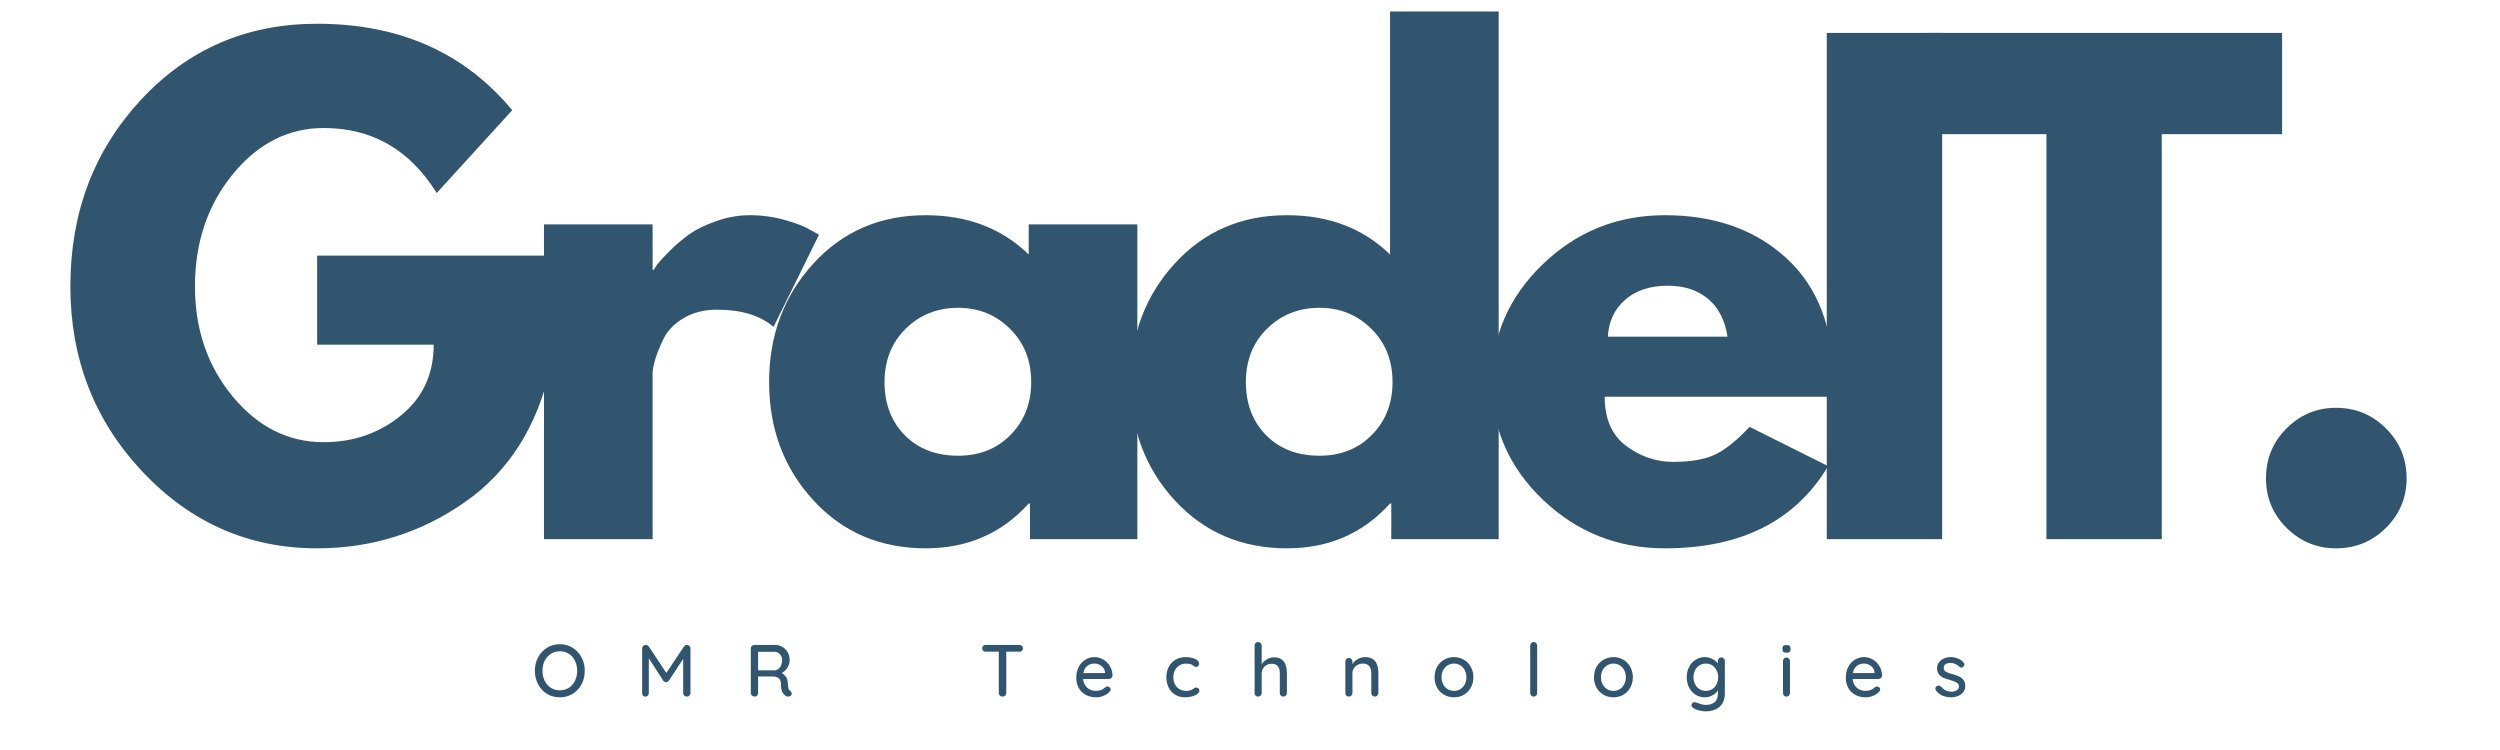 <svg xmlns="http://www.w3.org/2000/svg" xmlns:xlink="http://www.w3.org/1999/xlink" width="500" zoomAndPan="magnify" viewBox="0 0 375 112.5" height="150" preserveAspectRatio="xMidYMid meet" version="1.0"><defs><g/></defs><g fill="#32556F" fill-opacity="1"><g transform="translate(8.446, 80.874)"><g><path d="M 74.188 -42.531 L 74.188 -26.047 C 72.227 -17.023 67.93 -10.195 61.297 -5.562 C 54.672 -0.938 47.281 1.375 39.125 1.375 C 28.875 1.375 20.141 -2.457 12.922 -10.125 C 5.711 -17.789 2.109 -27.055 2.109 -37.922 C 2.109 -48.961 5.633 -58.285 12.688 -65.891 C 19.75 -73.504 28.562 -77.312 39.125 -77.312 C 51.457 -77.312 61.211 -72.988 68.391 -64.344 L 57.062 -51.922 C 53.02 -58.422 47.375 -61.672 40.125 -61.672 C 34.789 -61.672 30.234 -59.352 26.453 -54.719 C 22.68 -50.082 20.797 -44.484 20.797 -37.922 C 20.797 -31.484 22.68 -25.977 26.453 -21.406 C 30.234 -16.832 34.789 -14.547 40.125 -14.547 C 44.551 -14.547 48.406 -15.879 51.688 -18.547 C 54.969 -21.211 56.609 -24.754 56.609 -29.172 L 39.125 -29.172 L 39.125 -42.531 Z M 74.188 -42.531 "/></g></g></g><g fill="#32556F" fill-opacity="1"><g transform="translate(76.082, 80.874)"><g><path d="M 5.516 0 L 5.516 -47.219 L 21.812 -47.219 L 21.812 -40.406 L 22 -40.406 C 22.125 -40.656 22.32 -40.961 22.594 -41.328 C 22.875 -41.691 23.473 -42.332 24.391 -43.25 C 25.305 -44.176 26.285 -45.008 27.328 -45.75 C 28.379 -46.488 29.734 -47.145 31.391 -47.719 C 33.047 -48.301 34.734 -48.594 36.453 -48.594 C 38.234 -48.594 39.984 -48.348 41.703 -47.859 C 43.422 -47.367 44.676 -46.879 45.469 -46.391 L 46.766 -45.656 L 39.953 -31.844 C 37.922 -33.562 35.098 -34.422 31.484 -34.422 C 29.516 -34.422 27.82 -33.988 26.406 -33.125 C 25 -32.27 24.004 -31.227 23.422 -30 C 22.836 -28.781 22.422 -27.738 22.172 -26.875 C 21.93 -26.02 21.812 -25.348 21.812 -24.859 L 21.812 0 Z M 5.516 0 "/></g></g></g><g fill="#32556F" fill-opacity="1"><g transform="translate(113.258, 80.874)"><g><path d="M 8.734 -5.844 C 4.316 -10.664 2.109 -16.57 2.109 -23.562 C 2.109 -30.562 4.316 -36.484 8.734 -41.328 C 13.16 -46.172 18.781 -48.594 25.594 -48.594 C 31.852 -48.594 37.004 -46.629 41.047 -42.703 L 41.047 -47.219 L 57.344 -47.219 L 57.344 0 L 41.234 0 L 41.234 -5.344 L 41.047 -5.344 C 37.004 -0.863 31.852 1.375 25.594 1.375 C 18.781 1.375 13.16 -1.031 8.734 -5.844 Z M 22.594 -31.562 C 20.477 -29.477 19.422 -26.812 19.422 -23.562 C 19.422 -20.312 20.43 -17.656 22.453 -15.594 C 24.484 -13.539 27.156 -12.516 30.469 -12.516 C 33.656 -12.516 36.273 -13.555 38.328 -15.641 C 40.391 -17.734 41.422 -20.375 41.422 -23.562 C 41.422 -26.812 40.359 -29.477 38.234 -31.562 C 36.117 -33.656 33.531 -34.703 30.469 -34.703 C 27.332 -34.703 24.707 -33.656 22.594 -31.562 Z M 22.594 -31.562 "/></g></g></g><g fill="#32556F" fill-opacity="1"><g transform="translate(167.458, 80.874)"><g><path d="M 8.734 -5.844 C 4.316 -10.664 2.109 -16.57 2.109 -23.562 C 2.109 -30.562 4.316 -36.484 8.734 -41.328 C 13.16 -46.172 18.781 -48.594 25.594 -48.594 C 31.852 -48.594 37.004 -46.629 41.047 -42.703 L 41.047 -79.156 L 57.344 -79.156 L 57.344 0 L 41.234 0 L 41.234 -5.344 L 41.047 -5.344 C 37.004 -0.863 31.852 1.375 25.594 1.375 C 18.781 1.375 13.16 -1.031 8.734 -5.844 Z M 22.594 -31.562 C 20.477 -29.477 19.422 -26.812 19.422 -23.562 C 19.422 -20.312 20.43 -17.656 22.453 -15.594 C 24.484 -13.539 27.156 -12.516 30.469 -12.516 C 33.656 -12.516 36.273 -13.555 38.328 -15.641 C 40.391 -17.734 41.422 -20.375 41.422 -23.562 C 41.422 -26.812 40.359 -29.477 38.234 -31.562 C 36.117 -33.656 33.531 -34.703 30.469 -34.703 C 27.332 -34.703 24.707 -33.656 22.594 -31.562 Z M 22.594 -31.562 "/></g></g></g><g fill="#32556F" fill-opacity="1"><g transform="translate(221.659, 80.874)"><g><path d="M 53.297 -21.359 L 19.047 -21.359 C 19.047 -18.047 20.117 -15.586 22.266 -13.984 C 24.422 -12.391 26.754 -11.594 29.266 -11.594 C 31.91 -11.594 34 -11.945 35.531 -12.656 C 37.062 -13.363 38.812 -14.758 40.781 -16.844 L 52.562 -10.953 C 47.645 -2.734 39.484 1.375 28.078 1.375 C 20.953 1.375 14.844 -1.062 9.75 -5.938 C 4.656 -10.812 2.109 -16.688 2.109 -23.562 C 2.109 -30.438 4.656 -36.328 9.75 -41.234 C 14.844 -46.141 20.953 -48.594 28.078 -48.594 C 35.555 -48.594 41.645 -46.43 46.344 -42.109 C 51.039 -37.785 53.391 -31.602 53.391 -23.562 C 53.391 -22.457 53.359 -21.723 53.297 -21.359 Z M 19.516 -30.375 L 37.469 -30.375 C 37.094 -32.832 36.125 -34.719 34.562 -36.031 C 33 -37.352 30.988 -38.016 28.531 -38.016 C 25.832 -38.016 23.688 -37.305 22.094 -35.891 C 20.5 -34.484 19.641 -32.645 19.516 -30.375 Z M 19.516 -30.375 "/></g></g></g><g fill="#32556F" fill-opacity="1"><g transform="translate(268.497, 80.874)"><g><path d="M 22.828 -75.938 L 22.828 0 L 5.516 0 L 5.516 -75.938 Z M 22.828 -75.938 "/></g></g></g><g fill="#32556F" fill-opacity="1"><g transform="translate(288.188, 80.874)"><g><path d="M 0.734 -60.75 L 0.734 -75.938 L 54.125 -75.938 L 54.125 -60.75 L 36.078 -60.75 L 36.078 0 L 18.781 0 L 18.781 -60.75 Z M 0.734 -60.75 "/></g></g></g><g fill="#32556F" fill-opacity="1"><g transform="translate(334.382, 80.874)"><g><path d="M 16.016 -19.703 C 18.961 -19.703 21.461 -18.672 23.516 -16.609 C 25.578 -14.555 26.609 -12.055 26.609 -9.109 C 26.609 -6.223 25.578 -3.754 23.516 -1.703 C 21.461 0.348 18.961 1.375 16.016 1.375 C 13.129 1.375 10.656 0.348 8.594 -1.703 C 6.539 -3.754 5.516 -6.223 5.516 -9.109 C 5.516 -12.055 6.539 -14.555 8.594 -16.609 C 10.656 -18.672 13.129 -19.703 16.016 -19.703 Z M 16.016 -19.703 "/></g></g></g><g fill="#32556F" fill-opacity="1"><g transform="translate(79.763, 104.488)"><g><path d="M 7.953 -3.875 C 7.953 -3.125 7.789 -2.445 7.469 -1.844 C 7.145 -1.238 6.695 -0.758 6.125 -0.406 C 5.562 -0.062 4.926 0.109 4.219 0.109 C 3.5 0.109 2.852 -0.062 2.281 -0.406 C 1.719 -0.758 1.273 -1.238 0.953 -1.844 C 0.629 -2.445 0.469 -3.125 0.469 -3.875 C 0.469 -4.613 0.629 -5.285 0.953 -5.891 C 1.273 -6.492 1.719 -6.973 2.281 -7.328 C 2.852 -7.68 3.5 -7.859 4.219 -7.859 C 4.926 -7.859 5.562 -7.68 6.125 -7.328 C 6.695 -6.973 7.145 -6.492 7.469 -5.891 C 7.789 -5.285 7.953 -4.613 7.953 -3.875 Z M 6.812 -3.875 C 6.812 -4.426 6.703 -4.926 6.484 -5.375 C 6.266 -5.82 5.957 -6.172 5.562 -6.422 C 5.164 -6.672 4.719 -6.797 4.219 -6.797 C 3.719 -6.797 3.27 -6.672 2.875 -6.422 C 2.477 -6.172 2.164 -5.82 1.938 -5.375 C 1.719 -4.938 1.609 -4.438 1.609 -3.875 C 1.609 -3.32 1.719 -2.82 1.938 -2.375 C 2.164 -1.926 2.477 -1.57 2.875 -1.312 C 3.27 -1.062 3.719 -0.938 4.219 -0.938 C 4.719 -0.938 5.164 -1.062 5.562 -1.312 C 5.957 -1.57 6.266 -1.926 6.484 -2.375 C 6.703 -2.82 6.812 -3.32 6.812 -3.875 Z M 6.812 -3.875 "/></g></g></g><g fill="#32556F" fill-opacity="1"><g transform="translate(95.399, 104.488)"><g><path d="M 7.641 -7.75 C 7.785 -7.75 7.91 -7.695 8.016 -7.594 C 8.117 -7.488 8.172 -7.363 8.172 -7.219 L 8.172 -0.531 C 8.172 -0.383 8.117 -0.258 8.016 -0.156 C 7.922 -0.051 7.797 0 7.641 0 C 7.473 0 7.336 -0.047 7.234 -0.141 C 7.129 -0.242 7.078 -0.375 7.078 -0.531 L 7.078 -5.656 L 4.938 -2.406 C 4.883 -2.332 4.816 -2.273 4.734 -2.234 C 4.66 -2.191 4.582 -2.172 4.5 -2.172 C 4.426 -2.172 4.348 -2.191 4.266 -2.234 C 4.191 -2.273 4.129 -2.332 4.078 -2.406 L 1.922 -5.75 L 1.922 -0.531 C 1.922 -0.375 1.875 -0.242 1.781 -0.141 C 1.688 -0.047 1.566 0 1.422 0 C 1.266 0 1.141 -0.047 1.047 -0.141 C 0.961 -0.242 0.922 -0.375 0.922 -0.531 L 0.922 -7.219 C 0.922 -7.363 0.973 -7.488 1.078 -7.594 C 1.18 -7.695 1.305 -7.75 1.453 -7.75 C 1.547 -7.75 1.633 -7.727 1.719 -7.688 C 1.801 -7.645 1.867 -7.586 1.922 -7.516 L 4.547 -3.547 L 7.203 -7.516 C 7.316 -7.672 7.461 -7.75 7.641 -7.75 Z M 7.641 -7.75 "/></g></g></g><g fill="#32556F" fill-opacity="1"><g transform="translate(111.698, 104.488)"><g><path d="M 6.812 -0.891 C 6.883 -0.836 6.941 -0.77 6.984 -0.688 C 7.035 -0.613 7.062 -0.535 7.062 -0.453 C 7.062 -0.297 7.008 -0.18 6.906 -0.109 C 6.812 -0.035 6.691 0 6.547 0 C 6.41 0 6.289 -0.031 6.188 -0.094 C 5.969 -0.219 5.785 -0.422 5.641 -0.703 C 5.504 -0.984 5.438 -1.395 5.438 -1.938 C 5.438 -2.301 5.328 -2.57 5.109 -2.75 C 4.891 -2.926 4.602 -3.016 4.25 -3.016 L 2.016 -3.016 L 2.016 -0.531 C 2.016 -0.375 1.969 -0.242 1.875 -0.141 C 1.789 -0.047 1.676 0 1.531 0 C 1.363 0 1.219 -0.051 1.094 -0.156 C 0.977 -0.258 0.922 -0.383 0.922 -0.531 L 0.922 -7.219 C 0.922 -7.363 0.973 -7.488 1.078 -7.594 C 1.18 -7.695 1.305 -7.75 1.453 -7.75 L 4.562 -7.75 C 4.957 -7.75 5.32 -7.648 5.656 -7.453 C 5.988 -7.254 6.254 -6.984 6.453 -6.641 C 6.648 -6.297 6.75 -5.91 6.75 -5.484 C 6.75 -5.078 6.633 -4.691 6.406 -4.328 C 6.188 -3.973 5.906 -3.707 5.562 -3.531 C 5.832 -3.383 6.047 -3.188 6.203 -2.938 C 6.367 -2.688 6.457 -2.395 6.469 -2.062 C 6.5 -1.645 6.531 -1.359 6.562 -1.203 C 6.602 -1.055 6.688 -0.953 6.812 -0.891 Z M 4.531 -3.938 C 4.719 -3.945 4.895 -4.02 5.062 -4.156 C 5.227 -4.289 5.363 -4.469 5.469 -4.688 C 5.57 -4.914 5.625 -5.172 5.625 -5.453 C 5.625 -5.805 5.516 -6.102 5.297 -6.344 C 5.078 -6.594 4.812 -6.719 4.5 -6.719 L 2.016 -6.719 L 2.016 -3.938 Z M 4.531 -3.938 "/></g></g></g><g fill="#32556F" fill-opacity="1"><g transform="translate(126.427, 104.488)"><g/></g></g><g fill="#32556F" fill-opacity="1"><g transform="translate(136.699, 104.488)"><g/></g></g><g fill="#32556F" fill-opacity="1"><g transform="translate(146.973, 104.488)"><g><path d="M 5.938 -7.75 C 6.094 -7.75 6.219 -7.703 6.312 -7.609 C 6.414 -7.516 6.469 -7.391 6.469 -7.234 C 6.469 -7.078 6.414 -6.953 6.312 -6.859 C 6.219 -6.773 6.094 -6.734 5.938 -6.734 L 3.969 -6.734 L 3.969 -0.531 C 3.969 -0.383 3.914 -0.258 3.812 -0.156 C 3.707 -0.051 3.57 0 3.406 0 C 3.238 0 3.102 -0.051 3 -0.156 C 2.895 -0.258 2.844 -0.383 2.844 -0.531 L 2.844 -6.734 L 0.891 -6.734 C 0.734 -6.734 0.602 -6.781 0.5 -6.875 C 0.406 -6.969 0.359 -7.094 0.359 -7.25 C 0.359 -7.395 0.406 -7.516 0.5 -7.609 C 0.602 -7.703 0.734 -7.75 0.891 -7.75 Z M 5.938 -7.75 "/></g></g></g><g fill="#32556F" fill-opacity="1"><g transform="translate(161.005, 104.488)"><g><path d="M 5.875 -3.125 C 5.863 -2.988 5.805 -2.875 5.703 -2.781 C 5.598 -2.688 5.477 -2.641 5.344 -2.641 L 1.453 -2.641 C 1.504 -2.109 1.707 -1.676 2.062 -1.344 C 2.414 -1.02 2.852 -0.859 3.375 -0.859 C 3.727 -0.859 4.016 -0.91 4.234 -1.016 C 4.453 -1.117 4.648 -1.254 4.828 -1.422 C 4.93 -1.484 5.035 -1.516 5.141 -1.516 C 5.266 -1.516 5.367 -1.469 5.453 -1.375 C 5.547 -1.289 5.594 -1.191 5.594 -1.078 C 5.594 -0.922 5.516 -0.781 5.359 -0.656 C 5.148 -0.438 4.867 -0.254 4.516 -0.109 C 4.16 0.035 3.797 0.109 3.422 0.109 C 2.828 0.109 2.301 -0.016 1.844 -0.266 C 1.395 -0.516 1.047 -0.863 0.797 -1.312 C 0.555 -1.758 0.438 -2.27 0.438 -2.844 C 0.438 -3.457 0.562 -4 0.812 -4.469 C 1.062 -4.938 1.395 -5.297 1.812 -5.547 C 2.227 -5.797 2.676 -5.922 3.156 -5.922 C 3.633 -5.922 4.078 -5.801 4.484 -5.562 C 4.898 -5.32 5.234 -4.988 5.484 -4.562 C 5.734 -4.133 5.863 -3.656 5.875 -3.125 Z M 3.156 -4.953 C 2.75 -4.953 2.395 -4.836 2.094 -4.609 C 1.789 -4.379 1.594 -4.02 1.5 -3.531 L 4.75 -3.531 L 4.75 -3.625 C 4.719 -4.008 4.547 -4.328 4.234 -4.578 C 3.922 -4.828 3.562 -4.953 3.156 -4.953 Z M 3.156 -4.953 "/></g></g></g><g fill="#32556F" fill-opacity="1"><g transform="translate(174.517, 104.488)"><g><path d="M 3.312 -5.922 C 3.895 -5.922 4.379 -5.828 4.766 -5.641 C 5.148 -5.461 5.344 -5.227 5.344 -4.938 C 5.344 -4.812 5.301 -4.695 5.219 -4.594 C 5.133 -4.5 5.031 -4.453 4.906 -4.453 C 4.812 -4.453 4.738 -4.469 4.688 -4.5 C 4.633 -4.531 4.555 -4.578 4.453 -4.641 C 4.41 -4.691 4.344 -4.742 4.25 -4.797 C 4.156 -4.848 4.023 -4.883 3.859 -4.906 C 3.703 -4.938 3.555 -4.953 3.422 -4.953 C 3.047 -4.953 2.707 -4.863 2.406 -4.688 C 2.113 -4.508 1.883 -4.266 1.719 -3.953 C 1.562 -3.641 1.484 -3.289 1.484 -2.906 C 1.484 -2.52 1.562 -2.172 1.719 -1.859 C 1.875 -1.547 2.098 -1.301 2.391 -1.125 C 2.68 -0.945 3.008 -0.859 3.375 -0.859 C 3.758 -0.859 4.066 -0.922 4.297 -1.047 C 4.348 -1.066 4.422 -1.113 4.516 -1.188 C 4.586 -1.238 4.648 -1.281 4.703 -1.312 C 4.766 -1.344 4.832 -1.359 4.906 -1.359 C 5.062 -1.359 5.18 -1.312 5.266 -1.219 C 5.348 -1.125 5.391 -1.004 5.391 -0.859 C 5.391 -0.703 5.289 -0.547 5.094 -0.391 C 4.895 -0.242 4.629 -0.125 4.297 -0.031 C 3.973 0.062 3.625 0.109 3.25 0.109 C 2.688 0.109 2.191 -0.02 1.766 -0.281 C 1.336 -0.539 1.008 -0.898 0.781 -1.359 C 0.551 -1.828 0.438 -2.344 0.438 -2.906 C 0.438 -3.477 0.555 -3.992 0.797 -4.453 C 1.035 -4.91 1.375 -5.27 1.812 -5.531 C 2.25 -5.789 2.75 -5.922 3.312 -5.922 Z M 3.312 -5.922 "/></g></g></g><g fill="#32556F" fill-opacity="1"><g transform="translate(187.41, 104.488)"><g><path d="M 3.672 -5.891 C 4.973 -5.891 5.625 -5.086 5.625 -3.484 L 5.625 -0.531 C 5.625 -0.383 5.57 -0.258 5.469 -0.156 C 5.375 -0.051 5.25 0 5.094 0 C 4.945 0 4.82 -0.051 4.719 -0.156 C 4.613 -0.258 4.562 -0.383 4.562 -0.531 L 4.562 -3.484 C 4.562 -4.441 4.16 -4.922 3.359 -4.922 C 2.922 -4.922 2.555 -4.781 2.266 -4.5 C 1.984 -4.227 1.844 -3.891 1.844 -3.484 L 1.844 -0.531 C 1.844 -0.383 1.789 -0.258 1.688 -0.156 C 1.582 -0.051 1.457 0 1.312 0 C 1.156 0 1.023 -0.047 0.922 -0.141 C 0.828 -0.242 0.781 -0.375 0.781 -0.531 L 0.781 -7.656 C 0.781 -7.801 0.828 -7.926 0.922 -8.031 C 1.023 -8.133 1.156 -8.188 1.312 -8.188 C 1.457 -8.188 1.582 -8.133 1.688 -8.031 C 1.789 -7.926 1.844 -7.801 1.844 -7.656 L 1.844 -4.859 C 2.02 -5.141 2.273 -5.379 2.609 -5.578 C 2.941 -5.785 3.297 -5.891 3.672 -5.891 Z M 3.672 -5.891 "/></g></g></g><g fill="#32556F" fill-opacity="1"><g transform="translate(201.022, 104.488)"><g><path d="M 3.734 -5.922 C 5.066 -5.922 5.734 -5.129 5.734 -3.547 L 5.734 -0.531 C 5.734 -0.383 5.68 -0.258 5.578 -0.156 C 5.484 -0.051 5.359 0 5.203 0 C 5.055 0 4.93 -0.051 4.828 -0.156 C 4.723 -0.258 4.672 -0.383 4.672 -0.531 L 4.672 -3.531 C 4.672 -3.969 4.57 -4.312 4.375 -4.562 C 4.176 -4.82 3.852 -4.953 3.406 -4.953 C 3.113 -4.953 2.848 -4.883 2.609 -4.75 C 2.367 -4.625 2.18 -4.453 2.047 -4.234 C 1.91 -4.023 1.844 -3.789 1.844 -3.531 L 1.844 -0.531 C 1.844 -0.383 1.789 -0.258 1.688 -0.156 C 1.582 -0.051 1.457 0 1.312 0 C 1.156 0 1.023 -0.047 0.922 -0.141 C 0.828 -0.242 0.781 -0.375 0.781 -0.531 L 0.781 -5.266 C 0.781 -5.41 0.828 -5.535 0.922 -5.641 C 1.023 -5.742 1.156 -5.797 1.312 -5.797 C 1.457 -5.797 1.582 -5.742 1.688 -5.641 C 1.789 -5.535 1.844 -5.41 1.844 -5.266 L 1.844 -4.875 C 2.031 -5.176 2.297 -5.426 2.641 -5.625 C 2.984 -5.82 3.348 -5.922 3.734 -5.922 Z M 3.734 -5.922 "/></g></g></g><g fill="#32556F" fill-opacity="1"><g transform="translate(214.745, 104.488)"><g><path d="M 6.266 -2.891 C 6.266 -2.316 6.133 -1.801 5.875 -1.344 C 5.625 -0.883 5.273 -0.523 4.828 -0.266 C 4.379 -0.016 3.891 0.109 3.359 0.109 C 2.816 0.109 2.32 -0.016 1.875 -0.266 C 1.426 -0.523 1.07 -0.883 0.812 -1.344 C 0.562 -1.801 0.438 -2.316 0.438 -2.891 C 0.438 -3.473 0.562 -3.992 0.812 -4.453 C 1.07 -4.922 1.426 -5.281 1.875 -5.531 C 2.32 -5.789 2.816 -5.922 3.359 -5.922 C 3.891 -5.922 4.379 -5.789 4.828 -5.531 C 5.273 -5.281 5.625 -4.922 5.875 -4.453 C 6.133 -3.992 6.266 -3.473 6.266 -2.891 Z M 5.219 -2.891 C 5.219 -3.297 5.133 -3.656 4.969 -3.969 C 4.801 -4.281 4.578 -4.52 4.297 -4.688 C 4.016 -4.863 3.703 -4.953 3.359 -4.953 C 3.004 -4.953 2.688 -4.863 2.406 -4.688 C 2.125 -4.52 1.898 -4.281 1.734 -3.969 C 1.566 -3.656 1.484 -3.297 1.484 -2.891 C 1.484 -2.504 1.566 -2.156 1.734 -1.844 C 1.898 -1.531 2.125 -1.285 2.406 -1.109 C 2.688 -0.941 3.004 -0.859 3.359 -0.859 C 3.703 -0.859 4.016 -0.941 4.297 -1.109 C 4.578 -1.285 4.801 -1.531 4.969 -1.844 C 5.133 -2.156 5.219 -2.504 5.219 -2.891 Z M 5.219 -2.891 "/></g></g></g><g fill="#32556F" fill-opacity="1"><g transform="translate(228.655, 104.488)"><g><path d="M 1.922 -0.531 C 1.922 -0.383 1.867 -0.258 1.766 -0.156 C 1.66 -0.051 1.535 0 1.391 0 C 1.242 0 1.117 -0.051 1.016 -0.156 C 0.922 -0.258 0.875 -0.383 0.875 -0.531 L 0.875 -7.656 C 0.875 -7.801 0.926 -7.926 1.031 -8.031 C 1.133 -8.133 1.258 -8.188 1.406 -8.188 C 1.551 -8.188 1.672 -8.133 1.766 -8.031 C 1.867 -7.926 1.922 -7.801 1.922 -7.656 Z M 1.922 -0.531 "/></g></g></g><g fill="#32556F" fill-opacity="1"><g transform="translate(238.662, 104.488)"><g><path d="M 6.266 -2.891 C 6.266 -2.316 6.133 -1.801 5.875 -1.344 C 5.625 -0.883 5.273 -0.523 4.828 -0.266 C 4.379 -0.016 3.891 0.109 3.359 0.109 C 2.816 0.109 2.32 -0.016 1.875 -0.266 C 1.426 -0.523 1.07 -0.883 0.812 -1.344 C 0.562 -1.801 0.438 -2.316 0.438 -2.891 C 0.438 -3.473 0.562 -3.992 0.812 -4.453 C 1.07 -4.922 1.426 -5.281 1.875 -5.531 C 2.32 -5.789 2.816 -5.922 3.359 -5.922 C 3.891 -5.922 4.379 -5.789 4.828 -5.531 C 5.273 -5.281 5.625 -4.922 5.875 -4.453 C 6.133 -3.992 6.266 -3.473 6.266 -2.891 Z M 5.219 -2.891 C 5.219 -3.297 5.133 -3.656 4.969 -3.969 C 4.801 -4.281 4.578 -4.52 4.297 -4.688 C 4.016 -4.863 3.703 -4.953 3.359 -4.953 C 3.004 -4.953 2.688 -4.863 2.406 -4.688 C 2.125 -4.52 1.898 -4.281 1.734 -3.969 C 1.566 -3.656 1.484 -3.297 1.484 -2.891 C 1.484 -2.504 1.566 -2.156 1.734 -1.844 C 1.898 -1.531 2.125 -1.285 2.406 -1.109 C 2.688 -0.941 3.004 -0.859 3.359 -0.859 C 3.703 -0.859 4.016 -0.941 4.297 -1.109 C 4.578 -1.285 4.801 -1.531 4.969 -1.844 C 5.133 -2.156 5.219 -2.504 5.219 -2.891 Z M 5.219 -2.891 "/></g></g></g><g fill="#32556F" fill-opacity="1"><g transform="translate(252.573, 104.488)"><g><path d="M 5.625 -5.875 C 5.781 -5.875 5.906 -5.82 6 -5.719 C 6.102 -5.625 6.156 -5.492 6.156 -5.328 L 6.156 -0.469 C 6.156 0.133 6.031 0.633 5.781 1.031 C 5.531 1.438 5.188 1.734 4.75 1.922 C 4.312 2.117 3.82 2.219 3.281 2.219 C 2.977 2.219 2.629 2.164 2.234 2.062 C 1.836 1.957 1.586 1.848 1.484 1.734 C 1.254 1.617 1.141 1.473 1.141 1.297 C 1.141 1.254 1.156 1.195 1.188 1.125 C 1.27 0.938 1.406 0.844 1.594 0.844 C 1.688 0.844 1.789 0.863 1.906 0.906 C 2.488 1.133 2.945 1.25 3.281 1.25 C 3.875 1.25 4.328 1.102 4.641 0.812 C 4.953 0.531 5.109 0.145 5.109 -0.344 L 5.109 -0.938 C 4.953 -0.656 4.691 -0.41 4.328 -0.203 C 3.961 0.004 3.578 0.109 3.172 0.109 C 2.66 0.109 2.195 -0.016 1.781 -0.266 C 1.363 -0.523 1.035 -0.883 0.797 -1.344 C 0.555 -1.812 0.438 -2.332 0.438 -2.906 C 0.438 -3.477 0.555 -3.992 0.797 -4.453 C 1.035 -4.922 1.363 -5.281 1.781 -5.531 C 2.195 -5.789 2.656 -5.922 3.156 -5.922 C 3.562 -5.922 3.938 -5.828 4.281 -5.641 C 4.633 -5.461 4.91 -5.242 5.109 -4.984 L 5.109 -5.328 C 5.109 -5.484 5.156 -5.613 5.25 -5.719 C 5.352 -5.82 5.477 -5.875 5.625 -5.875 Z M 3.297 -0.859 C 3.66 -0.859 3.977 -0.941 4.25 -1.109 C 4.531 -1.285 4.75 -1.531 4.906 -1.844 C 5.07 -2.164 5.156 -2.52 5.156 -2.906 C 5.156 -3.301 5.07 -3.648 4.906 -3.953 C 4.75 -4.266 4.531 -4.508 4.25 -4.688 C 3.977 -4.863 3.66 -4.953 3.297 -4.953 C 2.941 -4.953 2.625 -4.863 2.344 -4.688 C 2.062 -4.508 1.844 -4.266 1.688 -3.953 C 1.531 -3.641 1.453 -3.289 1.453 -2.906 C 1.453 -2.52 1.531 -2.172 1.688 -1.859 C 1.844 -1.547 2.062 -1.301 2.344 -1.125 C 2.625 -0.945 2.941 -0.859 3.297 -0.859 Z M 3.297 -0.859 "/></g></g></g><g fill="#32556F" fill-opacity="1"><g transform="translate(266.715, 104.488)"><g><path d="M 1.781 -0.531 C 1.781 -0.383 1.727 -0.258 1.625 -0.156 C 1.531 -0.051 1.406 0 1.25 0 C 1.102 0 0.977 -0.051 0.875 -0.156 C 0.781 -0.258 0.734 -0.383 0.734 -0.531 L 0.734 -5.328 C 0.734 -5.473 0.781 -5.598 0.875 -5.703 C 0.977 -5.805 1.102 -5.859 1.25 -5.859 C 1.406 -5.859 1.531 -5.805 1.625 -5.703 C 1.727 -5.598 1.781 -5.473 1.781 -5.328 Z M 1.25 -6.578 C 1.039 -6.578 0.891 -6.613 0.797 -6.688 C 0.703 -6.77 0.656 -6.895 0.656 -7.062 L 0.656 -7.25 C 0.656 -7.426 0.703 -7.551 0.797 -7.625 C 0.898 -7.695 1.055 -7.734 1.266 -7.734 C 1.473 -7.734 1.625 -7.691 1.719 -7.609 C 1.812 -7.535 1.859 -7.414 1.859 -7.25 L 1.859 -7.062 C 1.859 -6.883 1.805 -6.758 1.703 -6.688 C 1.609 -6.613 1.457 -6.578 1.25 -6.578 Z M 1.25 -6.578 "/></g></g></g><g fill="#32556F" fill-opacity="1"><g transform="translate(276.435, 104.488)"><g><path d="M 5.875 -3.125 C 5.863 -2.988 5.805 -2.875 5.703 -2.781 C 5.598 -2.688 5.477 -2.641 5.344 -2.641 L 1.453 -2.641 C 1.504 -2.109 1.707 -1.676 2.062 -1.344 C 2.414 -1.02 2.852 -0.859 3.375 -0.859 C 3.727 -0.859 4.016 -0.91 4.234 -1.016 C 4.453 -1.117 4.648 -1.254 4.828 -1.422 C 4.93 -1.484 5.035 -1.516 5.141 -1.516 C 5.266 -1.516 5.367 -1.469 5.453 -1.375 C 5.547 -1.289 5.594 -1.191 5.594 -1.078 C 5.594 -0.922 5.516 -0.781 5.359 -0.656 C 5.148 -0.438 4.867 -0.254 4.516 -0.109 C 4.16 0.035 3.797 0.109 3.422 0.109 C 2.828 0.109 2.301 -0.016 1.844 -0.266 C 1.395 -0.516 1.047 -0.863 0.797 -1.312 C 0.555 -1.758 0.438 -2.27 0.438 -2.844 C 0.438 -3.457 0.562 -4 0.812 -4.469 C 1.062 -4.938 1.395 -5.297 1.812 -5.547 C 2.227 -5.797 2.676 -5.922 3.156 -5.922 C 3.633 -5.922 4.078 -5.801 4.484 -5.562 C 4.898 -5.32 5.234 -4.988 5.484 -4.562 C 5.734 -4.133 5.863 -3.656 5.875 -3.125 Z M 3.156 -4.953 C 2.75 -4.953 2.395 -4.836 2.094 -4.609 C 1.789 -4.379 1.594 -4.02 1.5 -3.531 L 4.75 -3.531 L 4.75 -3.625 C 4.719 -4.008 4.547 -4.328 4.234 -4.578 C 3.922 -4.828 3.562 -4.953 3.156 -4.953 Z M 3.156 -4.953 "/></g></g></g><g fill="#32556F" fill-opacity="1"><g transform="translate(289.947, 104.488)"><g><path d="M 0.453 -0.906 C 0.391 -1.008 0.359 -1.109 0.359 -1.203 C 0.359 -1.348 0.438 -1.473 0.594 -1.578 C 0.664 -1.629 0.75 -1.656 0.844 -1.656 C 0.977 -1.656 1.098 -1.602 1.203 -1.5 C 1.422 -1.25 1.656 -1.055 1.906 -0.922 C 2.164 -0.797 2.473 -0.734 2.828 -0.734 C 3.109 -0.742 3.352 -0.812 3.562 -0.938 C 3.781 -1.062 3.891 -1.258 3.891 -1.531 C 3.891 -1.781 3.781 -1.969 3.562 -2.094 C 3.344 -2.227 3.023 -2.352 2.609 -2.469 C 2.191 -2.582 1.848 -2.695 1.578 -2.812 C 1.305 -2.938 1.078 -3.113 0.891 -3.344 C 0.703 -3.57 0.609 -3.879 0.609 -4.266 C 0.609 -4.586 0.703 -4.875 0.891 -5.125 C 1.078 -5.383 1.328 -5.582 1.641 -5.719 C 1.953 -5.852 2.297 -5.922 2.672 -5.922 C 3.023 -5.922 3.375 -5.852 3.719 -5.719 C 4.07 -5.594 4.359 -5.395 4.578 -5.125 C 4.672 -5.02 4.719 -4.91 4.719 -4.797 C 4.719 -4.68 4.656 -4.566 4.531 -4.453 C 4.457 -4.391 4.367 -4.359 4.266 -4.359 C 4.129 -4.359 4.02 -4.398 3.938 -4.484 C 3.781 -4.66 3.586 -4.797 3.359 -4.891 C 3.141 -4.992 2.895 -5.047 2.625 -5.047 C 2.344 -5.047 2.102 -4.988 1.906 -4.875 C 1.707 -4.758 1.609 -4.566 1.609 -4.297 C 1.617 -4.035 1.734 -3.844 1.953 -3.719 C 2.172 -3.594 2.504 -3.473 2.953 -3.359 C 3.348 -3.254 3.672 -3.141 3.922 -3.016 C 4.18 -2.898 4.398 -2.723 4.578 -2.484 C 4.754 -2.254 4.844 -1.953 4.844 -1.578 C 4.844 -1.234 4.742 -0.93 4.547 -0.672 C 4.348 -0.422 4.086 -0.227 3.766 -0.094 C 3.441 0.039 3.102 0.109 2.75 0.109 C 2.281 0.109 1.848 0.031 1.453 -0.125 C 1.055 -0.289 0.723 -0.551 0.453 -0.906 Z M 0.453 -0.906 "/></g></g></g></svg>

